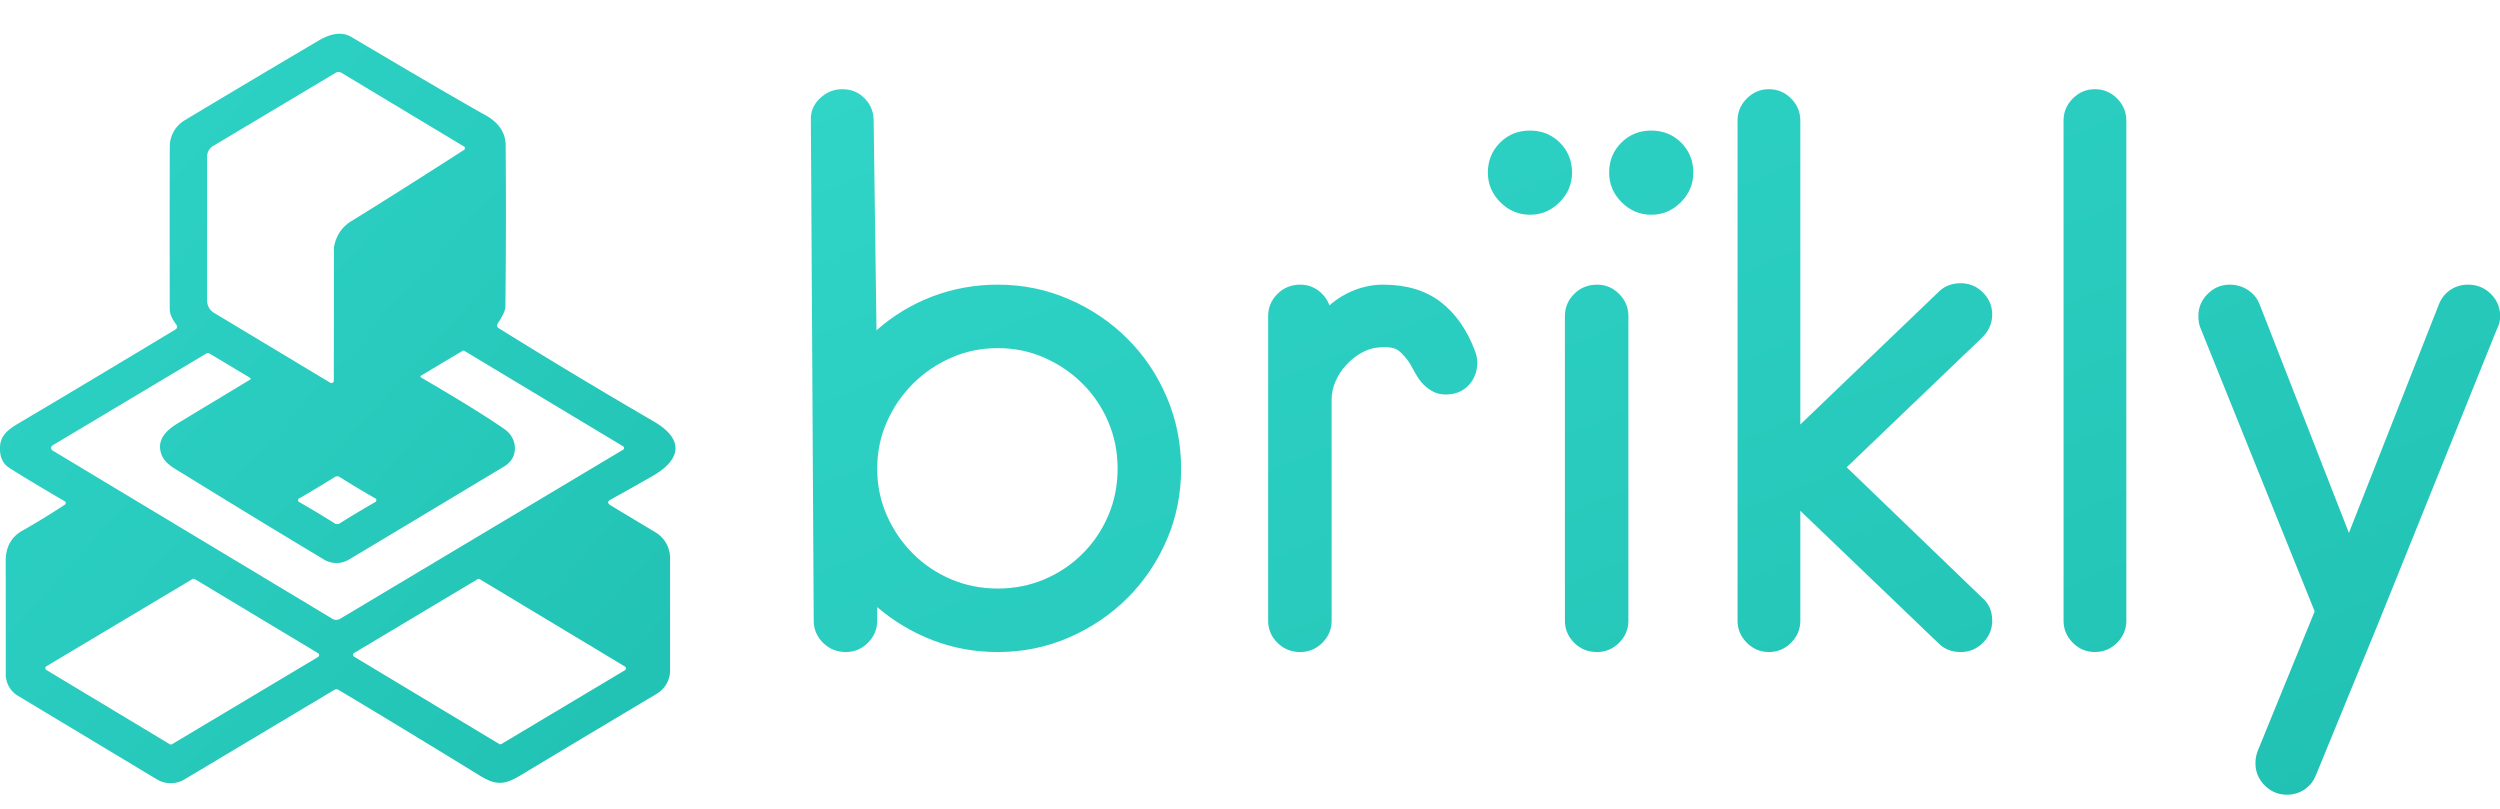 <svg xmlns="http://www.w3.org/2000/svg" width="504.48" height="163.304"
    viewBox="0 0 370 119.772" class="looka-1j8o68f">
    <defs>
        <linearGradient id="briiklyGradient" x1="0%" y1="0%" x2="100%" y2="100%">
            <stop offset="0%" style="stop-color:#30D5C8;stop-opacity:1" />
            <stop offset="100%" style="stop-color:#20C1B2;stop-opacity:1" />
        </linearGradient>
    </defs>
    <defs id="SvgjsDefs2494" />
    <g id="SvgjsG2495" featurekey="AgVF85-0"
        transform="matrix(0.955,0,0,0.955,-18.429,-5.949)"
        fill="url(#briiklyGradient)">
        <path
            d="M96.63 57.12q11.83 7.36 23.98 14.42c4.75 2.76 4.29 5.89-.18 8.46q-3.3 1.89-6.48 3.64-.8.44-.02.91l6.97 4.19a4.64 4.63-74.5 0 1 2.24 3.97v17.42a4.2 4.2 0 0 1-2.05 3.61q-10.37 6.18-21.01 12.58c-2.5 1.51-3.82 1.71-6.39.13q-13.16-8.08-21.94-13.31a.63.63 0 0 0-.64 0l-23.23 13.88a4.18 4.15 45 0 1-4.27-.01l-21.55-12.96a3.87 3.86 15.6 0 1-1.87-3.31q.01-11.33-.01-17.49-.02-3.31 2.55-4.76 3.07-1.73 6.62-4.05a.31.31 0 0 0-.02-.53q-6.07-3.54-8.62-5.19-1.57-1.02-1.4-3.41c.15-1.92 1.7-2.78 3.31-3.74q9.73-5.76 23.85-14.27.46-.28.16-.73c-.49-.73-1.02-1.43-1.03-2.51q-.02-17.99.01-25.14a4.73 4.72 74.6 0 1 2.28-4.03q9.96-5.99 20.84-12.4 2.97-1.75 5.04-.52 15.95 9.45 20.69 12.07 3.17 1.74 3.2 4.7.1 12.03-.04 25.02-.01.82-1.17 2.58-.31.48.18.78m-25.56-12.7q.53-2.61 2.69-3.93 5.89-3.61 17.45-11.03a.31.31 0 0 0-.01-.53L72.17 17.49a.79.79 0 0 0-.82 0L52.33 28.85a1.95 1.95 0 0 0-.94 1.67v22.29a2.23 2.22 15.7 0 0 1.07 1.9l18.03 10.84a.36.35-74.5 0 0 .54-.31l.02-20.56a1.77 1.64-42.8 0 1 .02-.26m26.42 28.32c2.06 1.44 2.23 4.4-.02 5.75Q79.09 89.54 73.35 92.96a3.74 3.72 44.9 0 1-3.83-.01Q59.11 86.71 47.76 79.7c-1.31-.81-2.87-1.56-3.41-2.97-.87-2.26.63-3.76 2.48-4.89q5.13-3.1 11.23-6.78a.16.16 0 0 0 0-.27l-6.3-3.78q-.24-.15-.48 0L27.46 75.24a.47.47 0 0 0-.01.81l43.38 26.09a1.14 1.12 44.6 0 0 1.15 0l43.89-26.22a.3.3 0 0 0 0-.52L91.29 60.62q-.17-.11-.34 0l-6.4 3.82a.18.17 44 0 0 .01.3q8.83 5.14 12.93 8m-32 11.01q0 .18.08.23 2.9 1.66 5.73 3.44.01.01.14.02.06.01.12.01t.12-.01q.13-.01.14-.02 2.83-1.78 5.73-3.44.07-.05.07-.23t-.07-.23q-2.9-1.66-5.73-3.44-.01-.01-.14-.02-.06-.01-.12-.01t-.12.01q-.13.01-.14.02-2.83 1.78-5.73 3.44-.08.05-.08.23M45.6 121.56a.35.35 0 0 0 .36 0l22.62-13.51a.35.35 0 0 0 0-.6l-19.1-11.48a.35.35 0 0 0-.36 0l-22.62 13.5a.35.35 0 0 0 0 .6zm70.54-11.46a.34.34 0 0 0 0-.58L93.65 95.99a.34.34 0 0 0-.34 0l-19.13 11.43a.34.34 0 0 0 0 .58l22.49 13.53a.34.34 0 0 0 .34 0z" />
    </g>
    <g id="SvgjsG2496" featurekey="vRT5cH-0"
        transform="matrix(5.279,0,0,5.279,111.667,-23.859)"
        fill="url(#briiklyGradient)">
        <path transform="translate(0,2.5)"
            d="M6.82 20.3 c-0.64 0 -1.247 -0.11 -1.82 -0.33 s-1.093 -0.53 -1.56 -0.93 l0 0.38 c0 0.24 -0.087 0.447 -0.26 0.62 s-0.38 0.26 -0.62 0.26 c-0.253 0 -0.467 -0.087 -0.64 -0.26 s-0.26 -0.38 -0.26 -0.62 l-0.08 -14.02 c-0.013 -0.24 0.07 -0.447 0.25 -0.62 s0.39 -0.26 0.63 -0.26 c0.253 0 0.463 0.087 0.63 0.26 s0.25 0.38 0.25 0.62 l0.08 5.88 c0.467 -0.413 0.99 -0.73 1.57 -0.95 s1.19 -0.33 1.83 -0.33 c0.707 0 1.373 0.137 2 0.41 s1.173 0.643 1.64 1.11 s0.833 1.013 1.1 1.64 s0.4 1.293 0.4 2 s-0.133 1.37 -0.4 1.99 s-0.633 1.163 -1.1 1.63 s-1.013 0.837 -1.64 1.11 s-1.293 0.41 -2 0.41 z M6.82 11.78 c-0.467 0 -0.903 0.09 -1.31 0.27 s-0.763 0.423 -1.07 0.73 s-0.55 0.663 -0.73 1.07 s-0.27 0.843 -0.27 1.31 s0.09 0.903 0.27 1.31 s0.423 0.763 0.73 1.07 s0.663 0.547 1.07 0.72 s0.843 0.26 1.31 0.26 s0.903 -0.087 1.31 -0.26 s0.763 -0.413 1.07 -0.72 s0.547 -0.663 0.72 -1.07 s0.26 -0.843 0.26 -1.31 s-0.087 -0.903 -0.26 -1.31 s-0.413 -0.763 -0.72 -1.07 s-0.663 -0.55 -1.07 -0.73 s-0.843 -0.27 -1.31 -0.27 z M16.12 10.58 c0.213 -0.187 0.45 -0.33 0.71 -0.43 s0.523 -0.15 0.79 -0.15 c0.653 0 1.19 0.16 1.61 0.48 s0.743 0.78 0.97 1.38 c0.053 0.133 0.073 0.273 0.06 0.42 s-0.057 0.28 -0.13 0.4 s-0.173 0.217 -0.3 0.29 s-0.277 0.11 -0.45 0.11 c-0.147 0 -0.277 -0.033 -0.39 -0.1 s-0.21 -0.147 -0.29 -0.24 c-0.067 -0.08 -0.123 -0.163 -0.17 -0.25 s-0.097 -0.177 -0.15 -0.27 c-0.093 -0.147 -0.197 -0.267 -0.31 -0.36 s-0.303 -0.127 -0.57 -0.1 c-0.173 0.013 -0.34 0.067 -0.5 0.16 s-0.3 0.207 -0.42 0.34 s-0.217 0.283 -0.29 0.45 s-0.11 0.337 -0.11 0.51 l0 6.2 c0 0.24 -0.087 0.447 -0.26 0.62 s-0.38 0.26 -0.62 0.26 c-0.253 0 -0.467 -0.087 -0.64 -0.26 s-0.26 -0.38 -0.26 -0.62 l0 -8.54 c0 -0.24 0.087 -0.447 0.26 -0.62 s0.387 -0.26 0.64 -0.26 c0.187 0 0.353 0.053 0.5 0.16 s0.253 0.247 0.32 0.42 z M25.14 8.04 c-0.32 0 -0.597 -0.117 -0.83 -0.35 s-0.35 -0.51 -0.35 -0.83 c0 -0.333 0.113 -0.613 0.34 -0.84 s0.507 -0.34 0.84 -0.34 s0.613 0.113 0.84 0.34 s0.34 0.507 0.34 0.84 c0 0.32 -0.117 0.597 -0.35 0.83 s-0.51 0.35 -0.83 0.35 z M21.74 8.04 c-0.32 0 -0.597 -0.117 -0.83 -0.35 s-0.35 -0.51 -0.35 -0.83 c0 -0.333 0.113 -0.613 0.34 -0.84 s0.507 -0.34 0.84 -0.34 s0.613 0.113 0.84 0.34 s0.34 0.507 0.34 0.84 c0 0.32 -0.117 0.597 -0.35 0.83 s-0.51 0.35 -0.83 0.35 z M23.62 20.3 c-0.253 0 -0.467 -0.087 -0.64 -0.26 s-0.26 -0.38 -0.26 -0.62 l0 -8.54 c0 -0.24 0.087 -0.447 0.26 -0.62 s0.387 -0.26 0.64 -0.26 c0.24 0 0.447 0.087 0.62 0.26 s0.26 0.38 0.26 0.62 l0 8.54 c0 0.24 -0.087 0.447 -0.26 0.62 s-0.38 0.26 -0.62 0.26 z M34.42 11.48 l-3.8 3.64 l3.8 3.66 c0.187 0.16 0.28 0.373 0.28 0.64 c0 0.24 -0.087 0.447 -0.26 0.62 s-0.38 0.26 -0.62 0.26 c-0.253 0 -0.46 -0.08 -0.62 -0.24 l-3.88 -3.72 l0 3.08 c0 0.24 -0.087 0.447 -0.26 0.62 s-0.38 0.26 -0.62 0.26 s-0.447 -0.087 -0.62 -0.26 s-0.26 -0.38 -0.26 -0.62 l0 -14.02 c0 -0.24 0.087 -0.447 0.26 -0.62 s0.38 -0.26 0.62 -0.26 s0.447 0.087 0.62 0.26 s0.26 0.38 0.26 0.62 l0 8.52 l3.88 -3.72 c0.16 -0.16 0.367 -0.24 0.62 -0.24 c0.24 0 0.447 0.087 0.62 0.26 s0.26 0.38 0.26 0.62 s-0.093 0.453 -0.28 0.64 z M37.58 20.3 c-0.24 0 -0.447 -0.087 -0.62 -0.26 s-0.26 -0.38 -0.26 -0.62 l0 -14.02 c0 -0.24 0.087 -0.447 0.26 -0.62 s0.38 -0.26 0.62 -0.26 s0.447 0.087 0.62 0.26 s0.26 0.38 0.26 0.62 l0 14.02 c0 0.24 -0.087 0.447 -0.26 0.62 s-0.38 0.26 -0.62 0.26 z M48.86 11.22 l-3.34 8.28 l-1.74 4.24 c-0.067 0.173 -0.173 0.31 -0.32 0.41 s-0.313 0.15 -0.5 0.15 c-0.24 0 -0.447 -0.087 -0.62 -0.26 s-0.26 -0.38 -0.26 -0.62 c0 -0.12 0.02 -0.233 0.06 -0.34 l1.6 -3.92 l-3.2 -7.94 c-0.04 -0.093 -0.06 -0.207 -0.06 -0.34 c0 -0.24 0.087 -0.447 0.26 -0.62 s0.38 -0.26 0.62 -0.26 c0.187 0 0.357 0.05 0.51 0.15 s0.263 0.237 0.33 0.41 l2.5 6.4 l2.52 -6.4 c0.067 -0.173 0.173 -0.31 0.32 -0.41 s0.313 -0.15 0.5 -0.15 c0.253 0 0.467 0.087 0.64 0.26 s0.26 0.38 0.26 0.62 c0 0.133 -0.027 0.247 -0.08 0.34 z" />
    </g>
</svg>